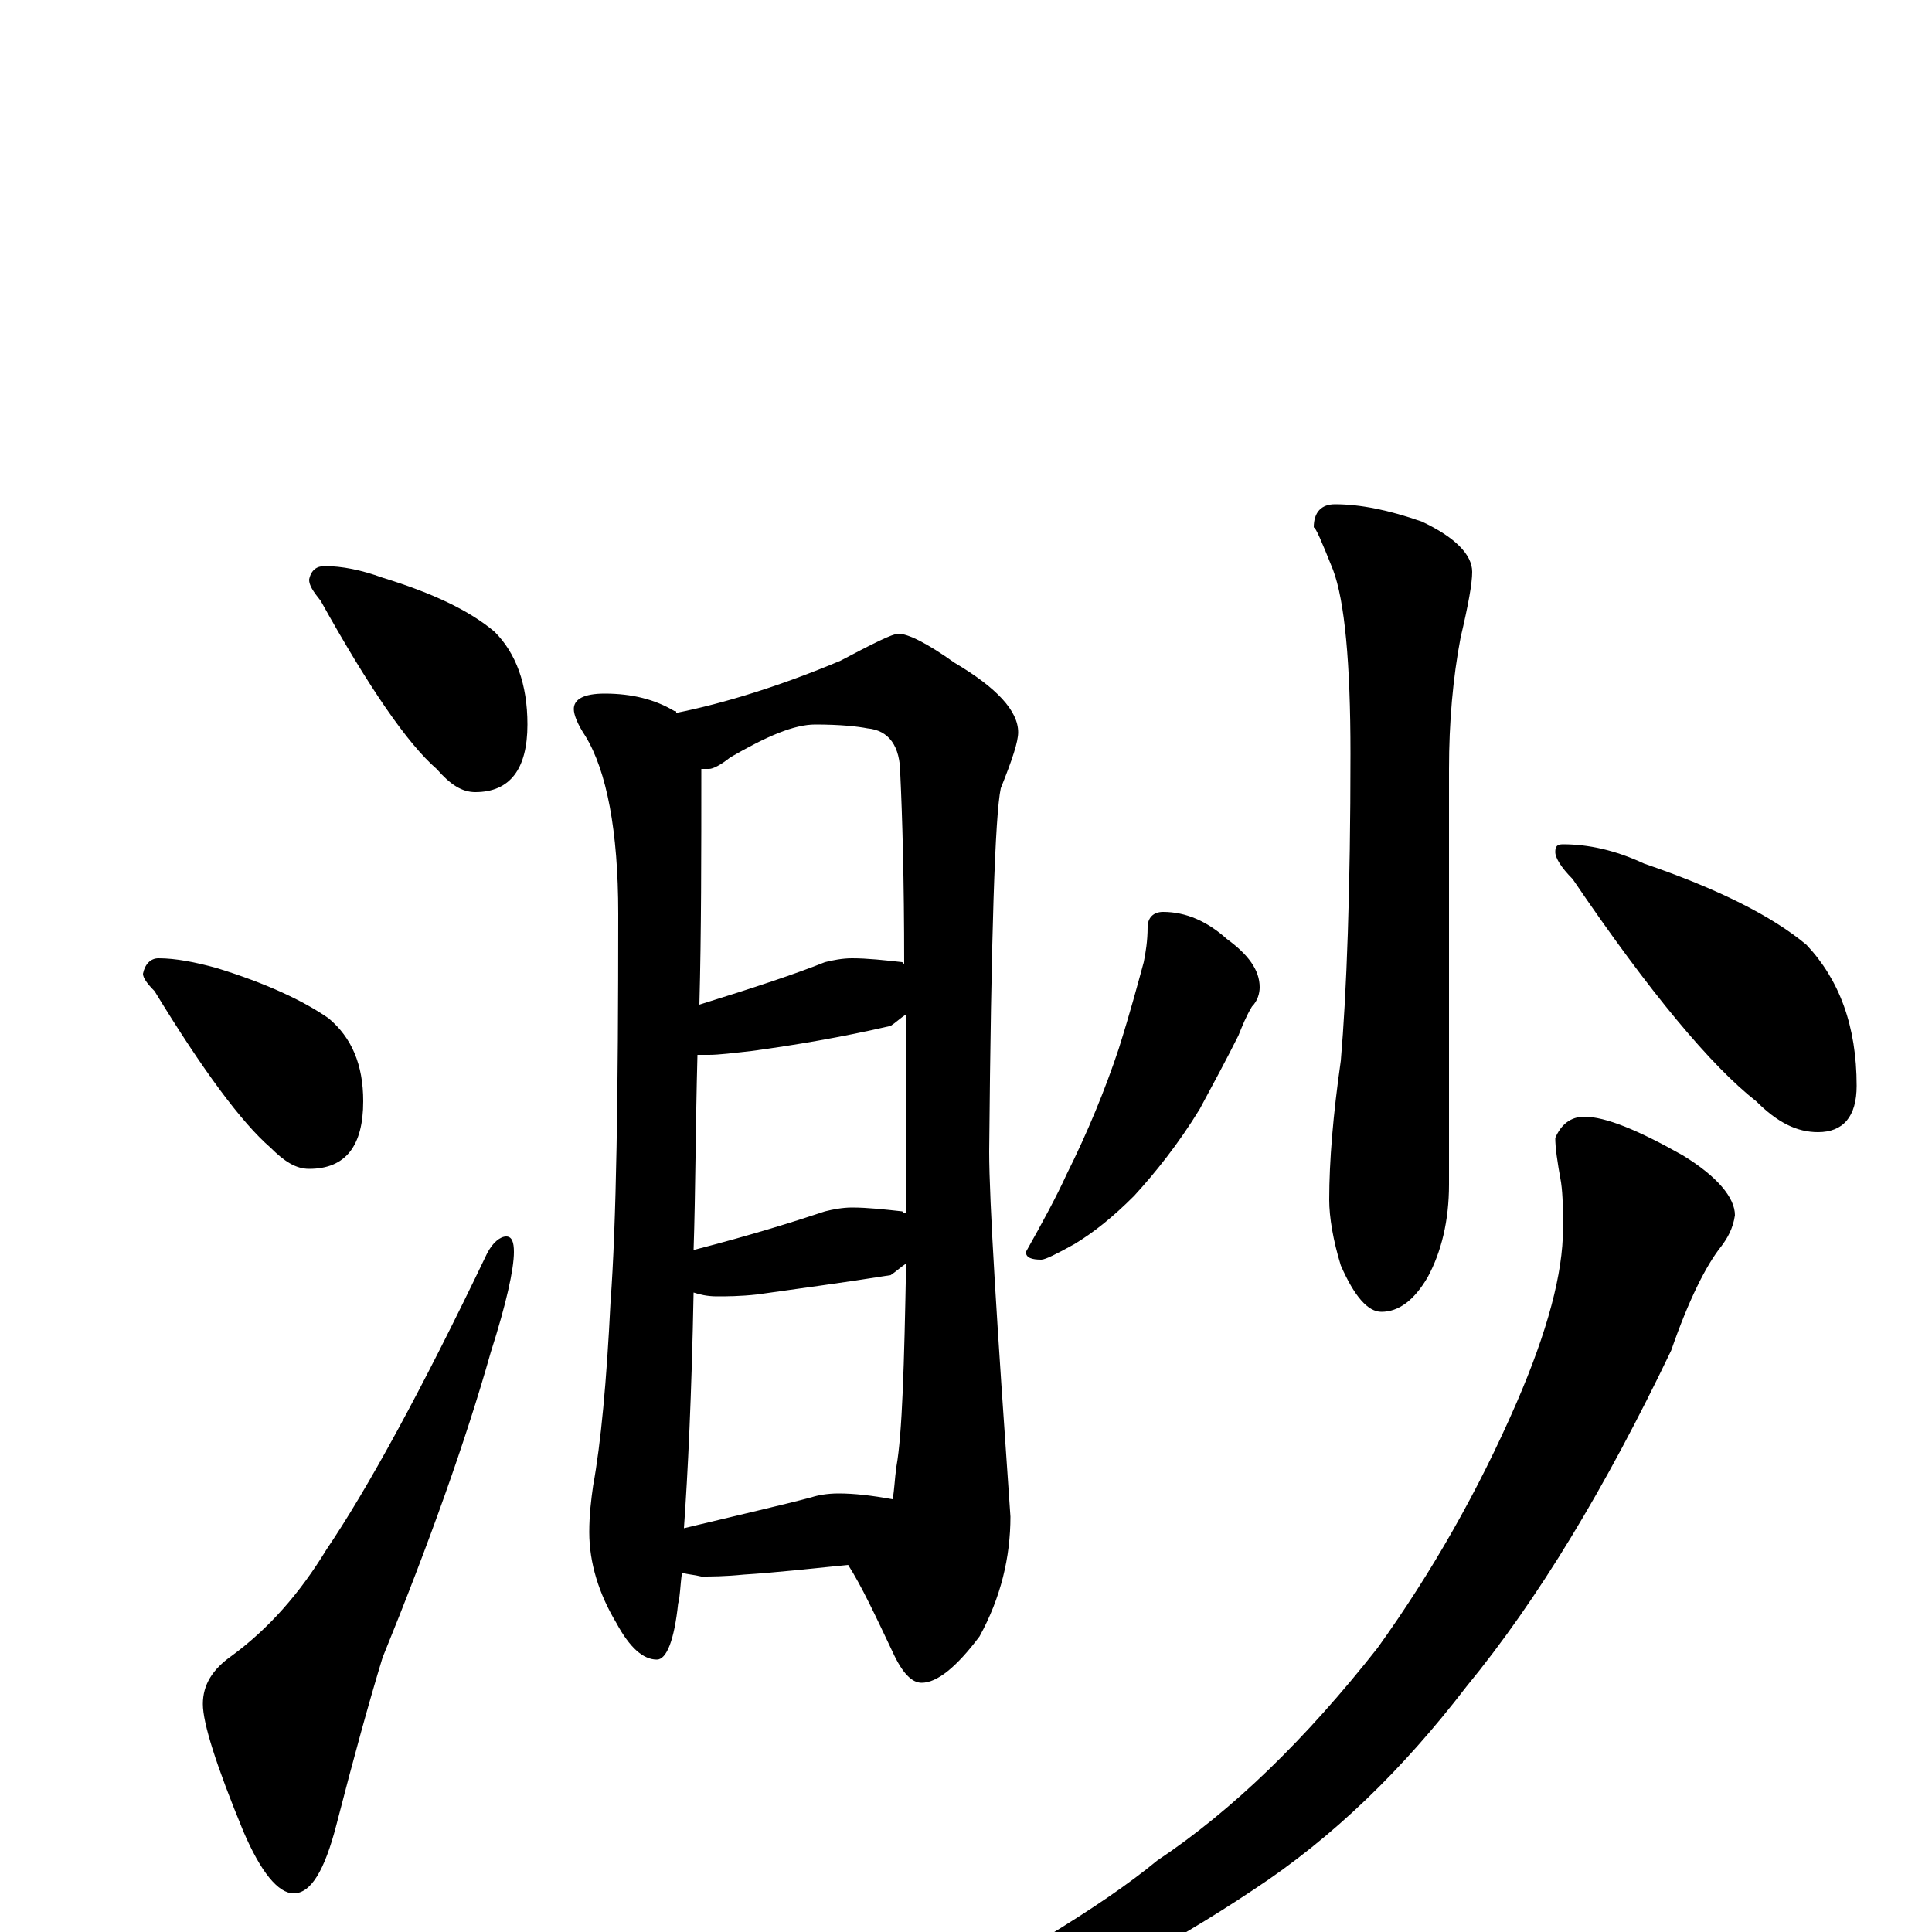 <?xml version="1.0" encoding="utf-8" ?>
<!DOCTYPE svg PUBLIC "-//W3C//DTD SVG 1.1//EN" "http://www.w3.org/Graphics/SVG/1.1/DTD/svg11.dtd">
<svg version="1.1" id="Layer_1" xmlns="http://www.w3.org/2000/svg" xmlns:xlink="http://www.w3.org/1999/xlink" x="0px" y="145px" width="1000px" height="1000px" viewBox="0 0 1000 1000" enable-background="new 0 0 1000 1000" xml:space="preserve">
<g id="Layer_1">
<path id="glyph" transform="matrix(1 0 0 -1 0 1000)" d="M168,707C177,707 187,705 198,701C224,693 243,684 256,673C267,662 273,646 273,625C273,602 264,590 246,590C239,590 233,594 226,602C211,615 191,644 166,689C162,694 160,697 160,700C161,705 164,707 168,707M82,504C91,504 101,502 112,499C138,491 157,482 170,473C182,463 188,449 188,430C188,407 179,395 160,395C153,395 147,399 140,406C125,419 105,446 80,487C76,491 74,494 74,496C75,501 78,504 82,504M262,360C265,360 266,357 266,352C266,343 262,325 254,300C241,254 222,201 198,142C191,119 183,90 174,55C168,32 161,20 152,20C144,20 135,31 126,52C112,86 105,108 105,118C105,128 110,136 120,143C139,157 155,175 169,198C190,229 218,280 252,351C255,357 259,360 262,360M313,641C327,641 339,638 349,632C350,632 350,632 350,631C375,636 404,645 435,658C452,667 462,672 465,672C470,672 480,667 494,657C516,644 527,632 527,621C527,616 524,607 518,592C515,578 513,515 512,404C512,378 516,315 523,215C523,194 518,173 507,153C495,137 485,129 477,129C472,129 467,134 462,145C453,164 446,179 439,190C419,188 401,186 385,185C375,184 368,184 363,184C359,185 356,185 353,186C352,179 352,173 351,170C349,151 345,141 340,141C333,141 326,147 319,160C310,175 305,191 305,207C305,216 306,224 307,231C311,253 314,285 316,326C319,366 320,433 320,527C320,570 314,601 303,619C299,625 297,630 297,633C297,638 302,641 313,641M354,209C383,216 405,221 420,225C423,226 428,227 434,227C442,227 451,226 462,224C463,229 463,234 464,241C467,258 468,293 469,346C466,344 464,342 461,340C436,336 413,333 392,330C383,329 376,329 371,329C366,329 362,330 359,331C358,278 356,237 354,209M359,353C390,361 412,368 427,373C431,374 436,375 441,375C449,375 458,374 467,373C468,372 468,372 469,372C469,379 469,385 469,392C469,423 469,451 469,475C466,473 464,471 461,469C435,463 411,459 389,456C380,455 372,454 367,454C365,454 363,454 361,454C360,417 360,383 359,353M362,480C391,489 412,496 427,502C431,503 436,504 441,504C449,504 458,503 467,502l1,-1C468,545 467,578 466,599C466,614 460,622 449,623C444,624 435,625 422,625C411,625 397,619 378,608C373,604 369,602 367,602C366,602 364,602 363,602C363,558 363,517 362,480M691,739C704,739 719,736 736,730C753,722 762,713 762,704C762,698 760,687 756,670C752,649 750,626 750,602l0,-215C750,368 746,352 739,339C732,327 724,321 715,321C708,321 701,329 694,345C690,358 688,370 688,379C688,399 690,423 694,451C697,486 699,539 699,610C699,657 696,689 690,705C684,720 681,727 680,727C680,735 684,739 691,739M602,528C614,528 625,523 635,514C646,506 652,498 652,489C652,486 651,482 648,479C645,474 643,469 641,464C635,452 628,439 621,426C610,408 598,393 587,381C576,370 566,362 556,356C547,351 541,348 539,348C534,348 531,349 531,352C540,368 547,381 552,392C563,414 572,436 579,457C585,476 589,491 592,502C593,507 594,513 594,520C594,525 597,528 602,528M809,563C822,563 836,560 851,553C889,540 917,526 935,511C952,493 961,469 961,438C961,422 954,414 941,414C930,414 920,419 909,430C886,448 854,486 814,545C808,551 805,556 805,559C805,562 806,563 809,563M820,422C831,422 848,415 871,402C889,391 898,380 898,371C897,364 894,359 891,355C883,345 874,327 865,301C831,230 796,172 759,127C726,84 690,49 649,22C604,-8 560,-31 517,-46C488,-54 468,-58 457,-58C452,-58 449,-57 449,-54C520,-17 570,13 599,37C638,63 676,100 713,147C741,186 765,228 785,274C801,311 809,341 809,364C809,373 809,381 808,388C806,399 805,406 805,411C808,418 813,422 820,422z"/>
</g>
</svg>
